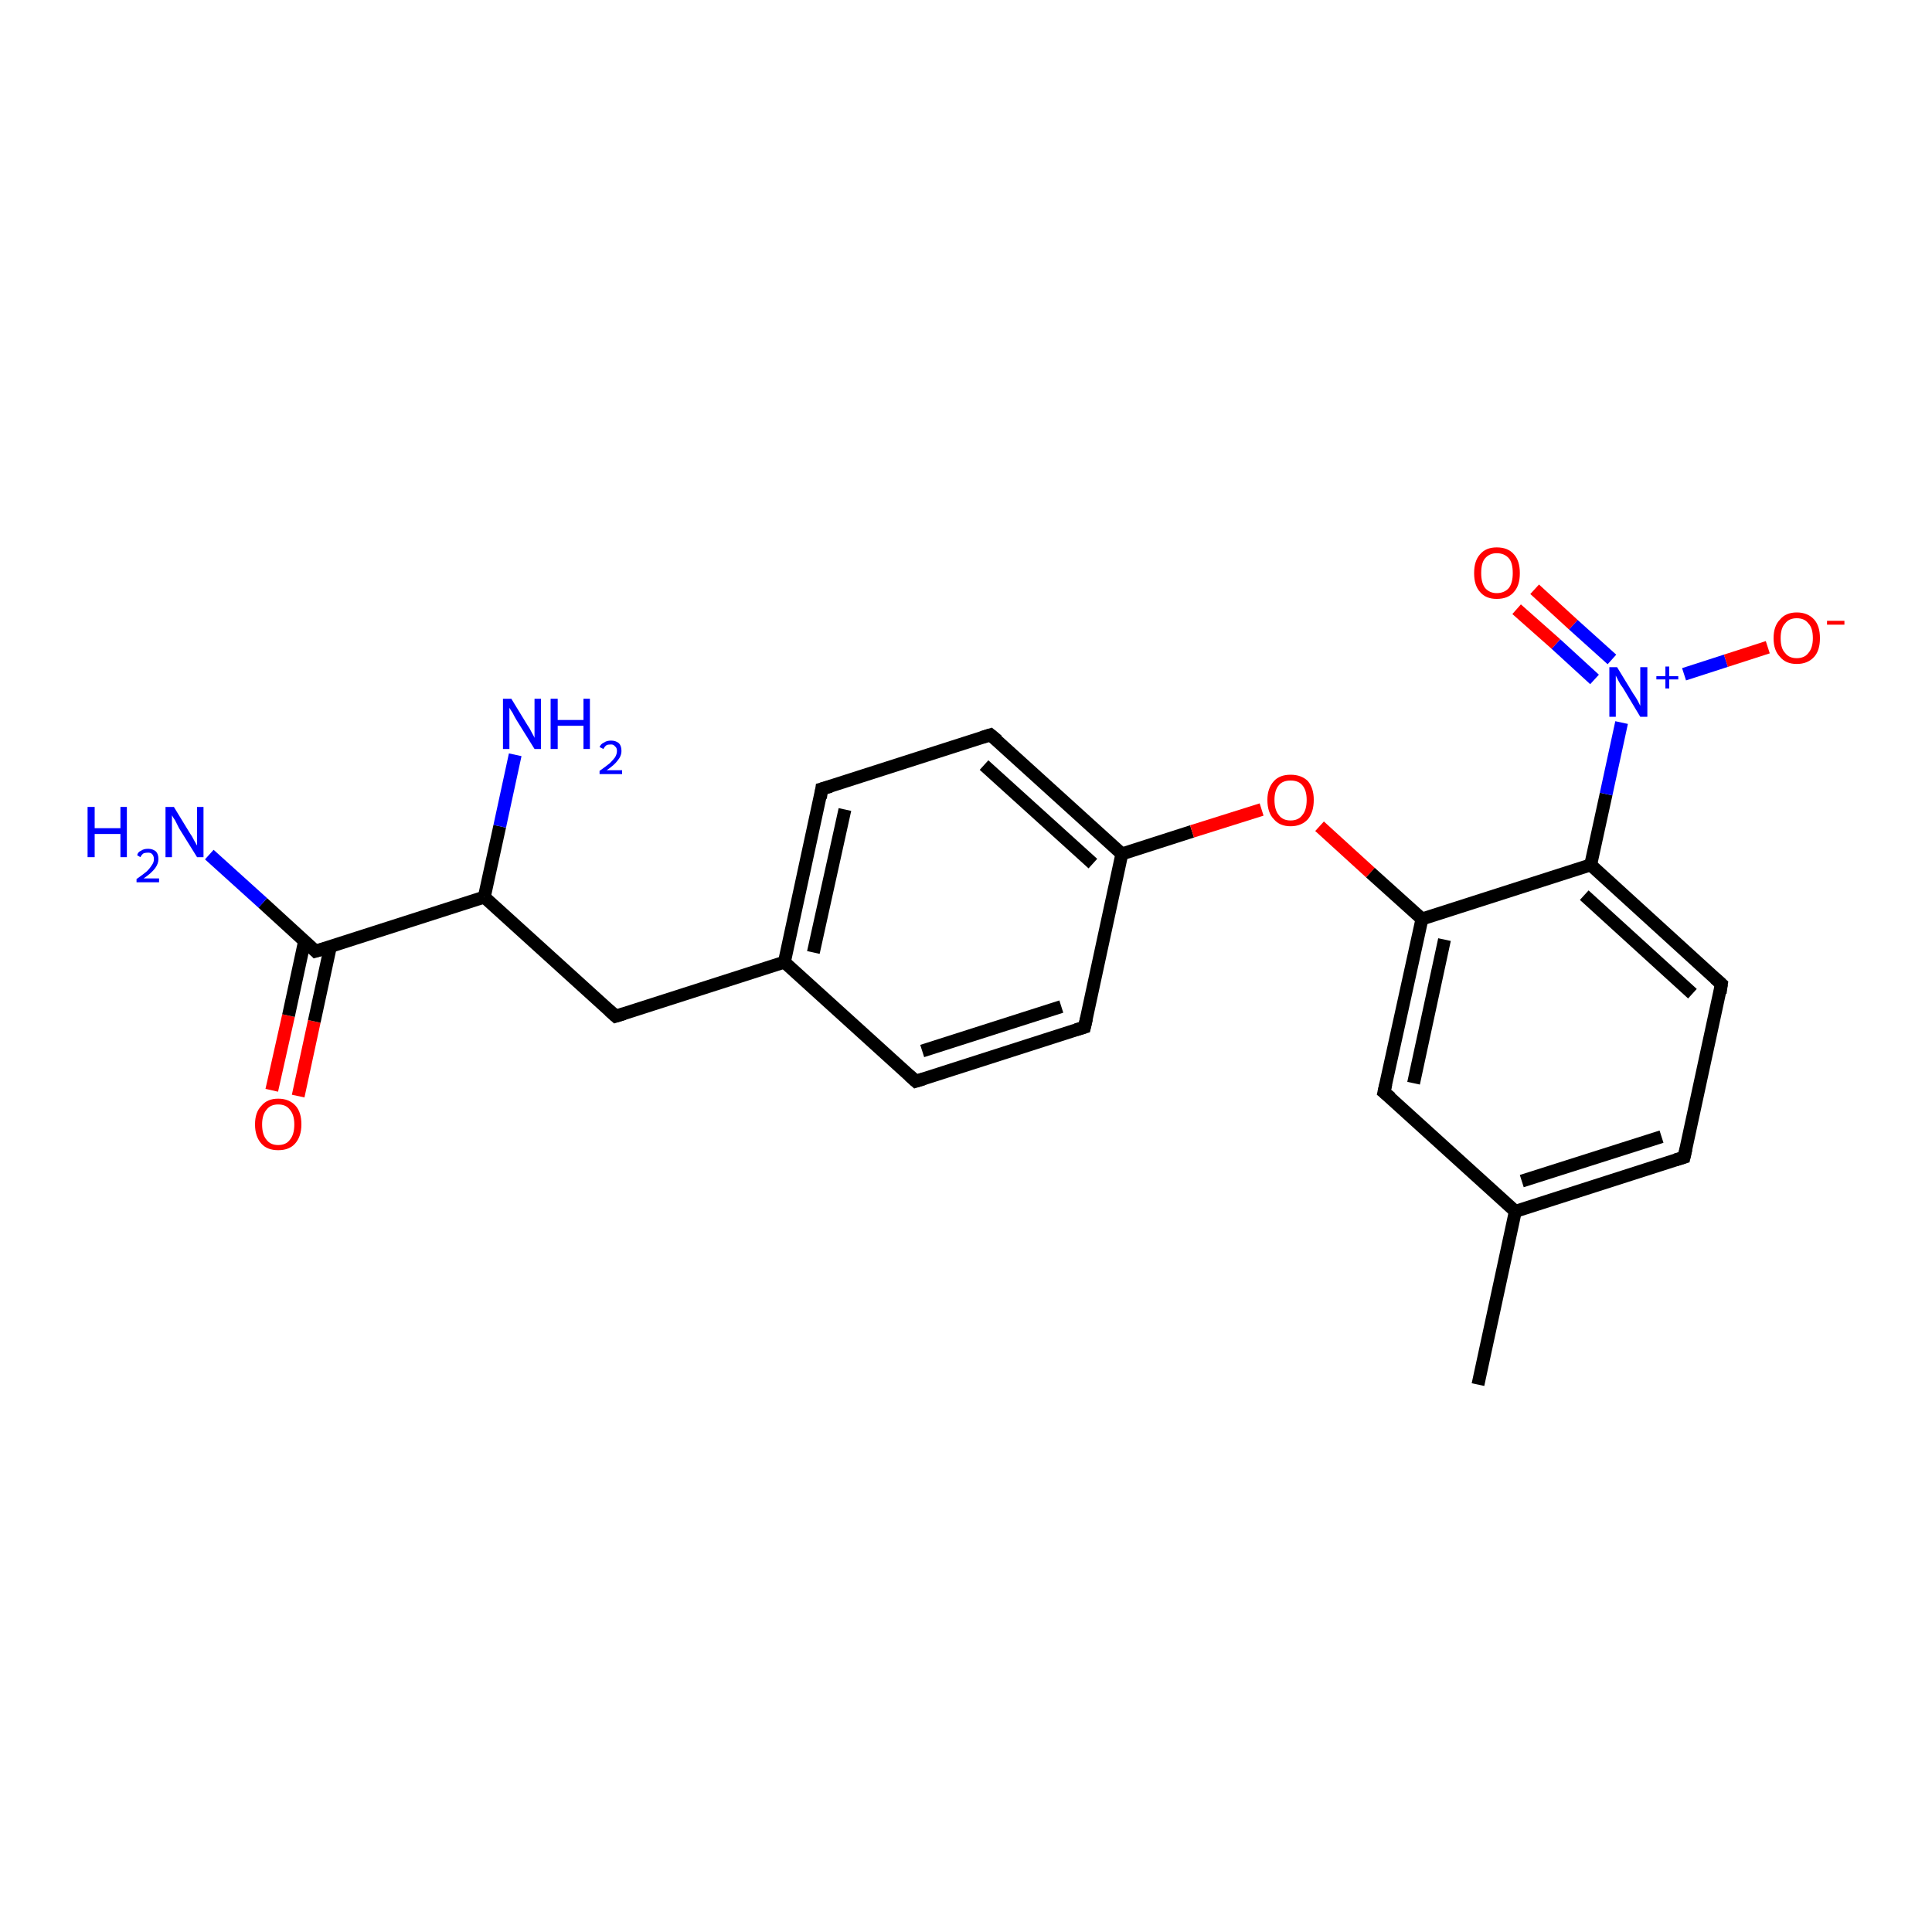 <?xml version='1.0' encoding='iso-8859-1'?>
<svg version='1.1' baseProfile='full'
              xmlns='http://www.w3.org/2000/svg'
                      xmlns:rdkit='http://www.rdkit.org/xml'
                      xmlns:xlink='http://www.w3.org/1999/xlink'
                  xml:space='preserve'
width='300px' height='300px' viewBox='0 0 300 300'>
<!-- END OF HEADER -->
<rect style='opacity:1.0;fill:#FFFFFF;stroke:none' width='300.0' height='300.0' x='0.0' y='0.0'> </rect>
<path class='bond-0 atom-0 atom-1' d='M 42.2,169.3 L 44.8,157.7' style='fill:none;fill-rule:evenodd;stroke:#FF0000;stroke-width:2.0px;stroke-linecap:butt;stroke-linejoin:miter;stroke-opacity:1' />
<path class='bond-0 atom-0 atom-1' d='M 44.8,157.7 L 47.3,146.1' style='fill:none;fill-rule:evenodd;stroke:#000000;stroke-width:2.0px;stroke-linecap:butt;stroke-linejoin:miter;stroke-opacity:1' />
<path class='bond-0 atom-0 atom-1' d='M 46.3,170.2 L 48.8,158.6' style='fill:none;fill-rule:evenodd;stroke:#FF0000;stroke-width:2.0px;stroke-linecap:butt;stroke-linejoin:miter;stroke-opacity:1' />
<path class='bond-0 atom-0 atom-1' d='M 48.8,158.6 L 51.3,147.0' style='fill:none;fill-rule:evenodd;stroke:#000000;stroke-width:2.0px;stroke-linecap:butt;stroke-linejoin:miter;stroke-opacity:1' />
<path class='bond-1 atom-1 atom-2' d='M 49.0,147.7 L 40.8,140.2' style='fill:none;fill-rule:evenodd;stroke:#000000;stroke-width:2.0px;stroke-linecap:butt;stroke-linejoin:miter;stroke-opacity:1' />
<path class='bond-1 atom-1 atom-2' d='M 40.8,140.2 L 32.5,132.7' style='fill:none;fill-rule:evenodd;stroke:#0000FF;stroke-width:2.0px;stroke-linecap:butt;stroke-linejoin:miter;stroke-opacity:1' />
<path class='bond-2 atom-1 atom-3' d='M 49.0,147.7 L 75.2,139.3' style='fill:none;fill-rule:evenodd;stroke:#000000;stroke-width:2.0px;stroke-linecap:butt;stroke-linejoin:miter;stroke-opacity:1' />
<path class='bond-3 atom-3 atom-4' d='M 75.2,139.3 L 77.6,128.3' style='fill:none;fill-rule:evenodd;stroke:#000000;stroke-width:2.0px;stroke-linecap:butt;stroke-linejoin:miter;stroke-opacity:1' />
<path class='bond-3 atom-3 atom-4' d='M 77.6,128.3 L 80.0,117.2' style='fill:none;fill-rule:evenodd;stroke:#0000FF;stroke-width:2.0px;stroke-linecap:butt;stroke-linejoin:miter;stroke-opacity:1' />
<path class='bond-4 atom-3 atom-5' d='M 75.2,139.3 L 95.6,157.8' style='fill:none;fill-rule:evenodd;stroke:#000000;stroke-width:2.0px;stroke-linecap:butt;stroke-linejoin:miter;stroke-opacity:1' />
<path class='bond-5 atom-5 atom-6' d='M 95.6,157.8 L 121.8,149.4' style='fill:none;fill-rule:evenodd;stroke:#000000;stroke-width:2.0px;stroke-linecap:butt;stroke-linejoin:miter;stroke-opacity:1' />
<path class='bond-6 atom-6 atom-7' d='M 121.8,149.4 L 127.6,122.5' style='fill:none;fill-rule:evenodd;stroke:#000000;stroke-width:2.0px;stroke-linecap:butt;stroke-linejoin:miter;stroke-opacity:1' />
<path class='bond-6 atom-6 atom-7' d='M 126.3,147.9 L 131.2,125.7' style='fill:none;fill-rule:evenodd;stroke:#000000;stroke-width:2.0px;stroke-linecap:butt;stroke-linejoin:miter;stroke-opacity:1' />
<path class='bond-7 atom-7 atom-8' d='M 127.6,122.5 L 153.8,114.1' style='fill:none;fill-rule:evenodd;stroke:#000000;stroke-width:2.0px;stroke-linecap:butt;stroke-linejoin:miter;stroke-opacity:1' />
<path class='bond-8 atom-8 atom-9' d='M 153.8,114.1 L 174.2,132.6' style='fill:none;fill-rule:evenodd;stroke:#000000;stroke-width:2.0px;stroke-linecap:butt;stroke-linejoin:miter;stroke-opacity:1' />
<path class='bond-8 atom-8 atom-9' d='M 152.8,118.8 L 169.7,134.1' style='fill:none;fill-rule:evenodd;stroke:#000000;stroke-width:2.0px;stroke-linecap:butt;stroke-linejoin:miter;stroke-opacity:1' />
<path class='bond-9 atom-9 atom-10' d='M 174.2,132.6 L 185.1,129.1' style='fill:none;fill-rule:evenodd;stroke:#000000;stroke-width:2.0px;stroke-linecap:butt;stroke-linejoin:miter;stroke-opacity:1' />
<path class='bond-9 atom-9 atom-10' d='M 185.1,129.1 L 195.9,125.7' style='fill:none;fill-rule:evenodd;stroke:#FF0000;stroke-width:2.0px;stroke-linecap:butt;stroke-linejoin:miter;stroke-opacity:1' />
<path class='bond-10 atom-10 atom-11' d='M 204.9,128.3 L 212.8,135.5' style='fill:none;fill-rule:evenodd;stroke:#FF0000;stroke-width:2.0px;stroke-linecap:butt;stroke-linejoin:miter;stroke-opacity:1' />
<path class='bond-10 atom-10 atom-11' d='M 212.8,135.5 L 220.8,142.7' style='fill:none;fill-rule:evenodd;stroke:#000000;stroke-width:2.0px;stroke-linecap:butt;stroke-linejoin:miter;stroke-opacity:1' />
<path class='bond-11 atom-11 atom-12' d='M 220.8,142.7 L 214.9,169.6' style='fill:none;fill-rule:evenodd;stroke:#000000;stroke-width:2.0px;stroke-linecap:butt;stroke-linejoin:miter;stroke-opacity:1' />
<path class='bond-11 atom-11 atom-12' d='M 224.3,145.9 L 219.5,168.2' style='fill:none;fill-rule:evenodd;stroke:#000000;stroke-width:2.0px;stroke-linecap:butt;stroke-linejoin:miter;stroke-opacity:1' />
<path class='bond-12 atom-12 atom-13' d='M 214.9,169.6 L 235.3,188.1' style='fill:none;fill-rule:evenodd;stroke:#000000;stroke-width:2.0px;stroke-linecap:butt;stroke-linejoin:miter;stroke-opacity:1' />
<path class='bond-13 atom-13 atom-14' d='M 235.3,188.1 L 261.5,179.7' style='fill:none;fill-rule:evenodd;stroke:#000000;stroke-width:2.0px;stroke-linecap:butt;stroke-linejoin:miter;stroke-opacity:1' />
<path class='bond-13 atom-13 atom-14' d='M 236.3,183.4 L 258.0,176.5' style='fill:none;fill-rule:evenodd;stroke:#000000;stroke-width:2.0px;stroke-linecap:butt;stroke-linejoin:miter;stroke-opacity:1' />
<path class='bond-14 atom-14 atom-15' d='M 261.5,179.7 L 267.3,152.8' style='fill:none;fill-rule:evenodd;stroke:#000000;stroke-width:2.0px;stroke-linecap:butt;stroke-linejoin:miter;stroke-opacity:1' />
<path class='bond-15 atom-15 atom-16' d='M 267.3,152.8 L 247.0,134.3' style='fill:none;fill-rule:evenodd;stroke:#000000;stroke-width:2.0px;stroke-linecap:butt;stroke-linejoin:miter;stroke-opacity:1' />
<path class='bond-15 atom-15 atom-16' d='M 262.8,154.3 L 246.0,139.0' style='fill:none;fill-rule:evenodd;stroke:#000000;stroke-width:2.0px;stroke-linecap:butt;stroke-linejoin:miter;stroke-opacity:1' />
<path class='bond-16 atom-16 atom-17' d='M 247.0,134.3 L 249.4,123.3' style='fill:none;fill-rule:evenodd;stroke:#000000;stroke-width:2.0px;stroke-linecap:butt;stroke-linejoin:miter;stroke-opacity:1' />
<path class='bond-16 atom-16 atom-17' d='M 249.4,123.3 L 251.8,112.2' style='fill:none;fill-rule:evenodd;stroke:#0000FF;stroke-width:2.0px;stroke-linecap:butt;stroke-linejoin:miter;stroke-opacity:1' />
<path class='bond-17 atom-17 atom-18' d='M 261.5,104.7 L 268.0,102.6' style='fill:none;fill-rule:evenodd;stroke:#0000FF;stroke-width:2.0px;stroke-linecap:butt;stroke-linejoin:miter;stroke-opacity:1' />
<path class='bond-17 atom-17 atom-18' d='M 268.0,102.6 L 274.5,100.5' style='fill:none;fill-rule:evenodd;stroke:#FF0000;stroke-width:2.0px;stroke-linecap:butt;stroke-linejoin:miter;stroke-opacity:1' />
<path class='bond-18 atom-17 atom-19' d='M 250.3,102.4 L 244.3,97.0' style='fill:none;fill-rule:evenodd;stroke:#0000FF;stroke-width:2.0px;stroke-linecap:butt;stroke-linejoin:miter;stroke-opacity:1' />
<path class='bond-18 atom-17 atom-19' d='M 244.3,97.0 L 238.3,91.5' style='fill:none;fill-rule:evenodd;stroke:#FF0000;stroke-width:2.0px;stroke-linecap:butt;stroke-linejoin:miter;stroke-opacity:1' />
<path class='bond-18 atom-17 atom-19' d='M 247.6,105.5 L 241.6,100.0' style='fill:none;fill-rule:evenodd;stroke:#0000FF;stroke-width:2.0px;stroke-linecap:butt;stroke-linejoin:miter;stroke-opacity:1' />
<path class='bond-18 atom-17 atom-19' d='M 241.6,100.0 L 235.5,94.6' style='fill:none;fill-rule:evenodd;stroke:#FF0000;stroke-width:2.0px;stroke-linecap:butt;stroke-linejoin:miter;stroke-opacity:1' />
<path class='bond-19 atom-13 atom-20' d='M 235.3,188.1 L 229.5,215.0' style='fill:none;fill-rule:evenodd;stroke:#000000;stroke-width:2.0px;stroke-linecap:butt;stroke-linejoin:miter;stroke-opacity:1' />
<path class='bond-20 atom-9 atom-21' d='M 174.2,132.6 L 168.4,159.5' style='fill:none;fill-rule:evenodd;stroke:#000000;stroke-width:2.0px;stroke-linecap:butt;stroke-linejoin:miter;stroke-opacity:1' />
<path class='bond-21 atom-21 atom-22' d='M 168.4,159.5 L 142.2,167.9' style='fill:none;fill-rule:evenodd;stroke:#000000;stroke-width:2.0px;stroke-linecap:butt;stroke-linejoin:miter;stroke-opacity:1' />
<path class='bond-21 atom-21 atom-22' d='M 164.8,156.3 L 143.2,163.2' style='fill:none;fill-rule:evenodd;stroke:#000000;stroke-width:2.0px;stroke-linecap:butt;stroke-linejoin:miter;stroke-opacity:1' />
<path class='bond-22 atom-16 atom-11' d='M 247.0,134.3 L 220.8,142.7' style='fill:none;fill-rule:evenodd;stroke:#000000;stroke-width:2.0px;stroke-linecap:butt;stroke-linejoin:miter;stroke-opacity:1' />
<path class='bond-23 atom-22 atom-6' d='M 142.2,167.9 L 121.8,149.4' style='fill:none;fill-rule:evenodd;stroke:#000000;stroke-width:2.0px;stroke-linecap:butt;stroke-linejoin:miter;stroke-opacity:1' />
<path d='M 48.6,147.3 L 49.0,147.7 L 50.4,147.3' style='fill:none;stroke:#000000;stroke-width:2.0px;stroke-linecap:butt;stroke-linejoin:miter;stroke-opacity:1;' />
<path d='M 94.6,156.9 L 95.6,157.8 L 96.9,157.4' style='fill:none;stroke:#000000;stroke-width:2.0px;stroke-linecap:butt;stroke-linejoin:miter;stroke-opacity:1;' />
<path d='M 127.4,123.9 L 127.6,122.5 L 129.0,122.1' style='fill:none;stroke:#000000;stroke-width:2.0px;stroke-linecap:butt;stroke-linejoin:miter;stroke-opacity:1;' />
<path d='M 152.5,114.5 L 153.8,114.1 L 154.9,115.0' style='fill:none;stroke:#000000;stroke-width:2.0px;stroke-linecap:butt;stroke-linejoin:miter;stroke-opacity:1;' />
<path d='M 215.2,168.3 L 214.9,169.6 L 216.0,170.5' style='fill:none;stroke:#000000;stroke-width:2.0px;stroke-linecap:butt;stroke-linejoin:miter;stroke-opacity:1;' />
<path d='M 260.2,180.1 L 261.5,179.7 L 261.8,178.4' style='fill:none;stroke:#000000;stroke-width:2.0px;stroke-linecap:butt;stroke-linejoin:miter;stroke-opacity:1;' />
<path d='M 267.1,154.2 L 267.3,152.8 L 266.3,151.9' style='fill:none;stroke:#000000;stroke-width:2.0px;stroke-linecap:butt;stroke-linejoin:miter;stroke-opacity:1;' />
<path d='M 168.7,158.2 L 168.4,159.5 L 167.1,159.9' style='fill:none;stroke:#000000;stroke-width:2.0px;stroke-linecap:butt;stroke-linejoin:miter;stroke-opacity:1;' />
<path d='M 143.5,167.5 L 142.2,167.9 L 141.2,167.0' style='fill:none;stroke:#000000;stroke-width:2.0px;stroke-linecap:butt;stroke-linejoin:miter;stroke-opacity:1;' />
<path class='atom-0' d='M 39.6 174.6
Q 39.6 172.7, 40.6 171.7
Q 41.5 170.6, 43.2 170.6
Q 44.9 170.6, 45.9 171.7
Q 46.8 172.7, 46.8 174.6
Q 46.8 176.5, 45.8 177.6
Q 44.9 178.6, 43.2 178.6
Q 41.5 178.6, 40.6 177.6
Q 39.6 176.5, 39.6 174.6
M 43.2 177.8
Q 44.4 177.8, 45.0 177.0
Q 45.7 176.2, 45.7 174.6
Q 45.7 173.1, 45.0 172.3
Q 44.4 171.5, 43.2 171.5
Q 42.0 171.5, 41.4 172.3
Q 40.7 173.1, 40.7 174.6
Q 40.7 176.2, 41.4 177.0
Q 42.0 177.8, 43.2 177.8
' fill='#FF0000'/>
<path class='atom-2' d='M 13.6 125.3
L 14.7 125.3
L 14.7 128.6
L 18.7 128.6
L 18.7 125.3
L 19.7 125.3
L 19.7 133.1
L 18.7 133.1
L 18.7 129.5
L 14.7 129.5
L 14.7 133.1
L 13.6 133.1
L 13.6 125.3
' fill='#0000FF'/>
<path class='atom-2' d='M 21.3 132.8
Q 21.4 132.3, 21.9 132.1
Q 22.3 131.8, 23.0 131.8
Q 23.7 131.8, 24.2 132.2
Q 24.6 132.6, 24.6 133.4
Q 24.6 134.1, 24.1 134.8
Q 23.5 135.6, 22.3 136.4
L 24.7 136.4
L 24.7 137.0
L 21.2 137.0
L 21.2 136.5
Q 22.2 135.8, 22.8 135.3
Q 23.3 134.8, 23.6 134.3
Q 23.9 133.9, 23.9 133.4
Q 23.9 132.9, 23.6 132.6
Q 23.4 132.4, 23.0 132.4
Q 22.6 132.4, 22.3 132.5
Q 22.0 132.7, 21.8 133.1
L 21.3 132.8
' fill='#0000FF'/>
<path class='atom-2' d='M 27.0 125.3
L 29.5 129.4
Q 29.8 129.8, 30.2 130.6
Q 30.6 131.3, 30.6 131.3
L 30.6 125.3
L 31.6 125.3
L 31.6 133.1
L 30.6 133.1
L 27.8 128.6
Q 27.5 128.0, 27.2 127.4
Q 26.8 126.8, 26.7 126.6
L 26.7 133.1
L 25.7 133.1
L 25.7 125.3
L 27.0 125.3
' fill='#0000FF'/>
<path class='atom-4' d='M 79.4 108.5
L 81.9 112.6
Q 82.2 113.0, 82.6 113.8
Q 83.0 114.5, 83.0 114.6
L 83.0 108.5
L 84.0 108.5
L 84.0 116.3
L 83.0 116.3
L 80.2 111.8
Q 79.9 111.3, 79.6 110.7
Q 79.2 110.1, 79.1 109.9
L 79.1 116.3
L 78.1 116.3
L 78.1 108.5
L 79.4 108.5
' fill='#0000FF'/>
<path class='atom-4' d='M 85.5 108.5
L 86.6 108.5
L 86.6 111.8
L 90.6 111.8
L 90.6 108.5
L 91.6 108.5
L 91.6 116.3
L 90.6 116.3
L 90.6 112.7
L 86.6 112.7
L 86.6 116.3
L 85.5 116.3
L 85.5 108.5
' fill='#0000FF'/>
<path class='atom-4' d='M 93.1 116.0
Q 93.3 115.5, 93.8 115.3
Q 94.2 115.0, 94.9 115.0
Q 95.6 115.0, 96.1 115.4
Q 96.5 115.8, 96.5 116.6
Q 96.5 117.4, 95.9 118.1
Q 95.4 118.8, 94.2 119.6
L 96.6 119.6
L 96.6 120.2
L 93.1 120.2
L 93.1 119.7
Q 94.1 119.0, 94.7 118.5
Q 95.2 118.0, 95.5 117.6
Q 95.8 117.1, 95.8 116.6
Q 95.8 116.1, 95.5 115.9
Q 95.3 115.6, 94.9 115.6
Q 94.4 115.6, 94.2 115.7
Q 93.9 115.9, 93.7 116.3
L 93.1 116.0
' fill='#0000FF'/>
<path class='atom-10' d='M 196.8 124.2
Q 196.8 122.4, 197.8 121.3
Q 198.7 120.3, 200.4 120.3
Q 202.1 120.3, 203.1 121.3
Q 204.0 122.4, 204.0 124.2
Q 204.0 126.1, 203.1 127.2
Q 202.1 128.3, 200.4 128.3
Q 198.7 128.3, 197.8 127.2
Q 196.8 126.2, 196.8 124.2
M 200.4 127.4
Q 201.6 127.4, 202.2 126.6
Q 202.9 125.8, 202.9 124.2
Q 202.9 122.7, 202.2 121.9
Q 201.6 121.2, 200.4 121.2
Q 199.2 121.2, 198.6 121.9
Q 197.9 122.7, 197.9 124.2
Q 197.9 125.8, 198.6 126.6
Q 199.2 127.4, 200.4 127.4
' fill='#FF0000'/>
<path class='atom-17' d='M 251.1 103.6
L 253.6 107.7
Q 253.9 108.1, 254.3 108.8
Q 254.7 109.6, 254.7 109.6
L 254.7 103.6
L 255.8 103.6
L 255.8 111.3
L 254.7 111.3
L 252.0 106.8
Q 251.6 106.3, 251.3 105.7
Q 251.0 105.1, 250.9 104.9
L 250.9 111.3
L 249.9 111.3
L 249.9 103.6
L 251.1 103.6
' fill='#0000FF'/>
<path class='atom-17' d='M 257.2 105.0
L 258.6 105.0
L 258.6 103.5
L 259.2 103.5
L 259.2 105.0
L 260.6 105.0
L 260.6 105.5
L 259.2 105.5
L 259.2 106.9
L 258.6 106.9
L 258.6 105.5
L 257.2 105.5
L 257.2 105.0
' fill='#0000FF'/>
<path class='atom-18' d='M 275.4 99.1
Q 275.4 97.2, 276.4 96.2
Q 277.3 95.1, 279.0 95.1
Q 280.7 95.1, 281.7 96.2
Q 282.6 97.2, 282.6 99.1
Q 282.6 101.0, 281.7 102.0
Q 280.7 103.1, 279.0 103.1
Q 277.3 103.1, 276.4 102.0
Q 275.4 101.0, 275.4 99.1
M 279.0 102.2
Q 280.2 102.2, 280.8 101.4
Q 281.5 100.6, 281.5 99.1
Q 281.5 97.5, 280.8 96.8
Q 280.2 96.0, 279.0 96.0
Q 277.8 96.0, 277.2 96.8
Q 276.5 97.5, 276.5 99.1
Q 276.5 100.7, 277.2 101.4
Q 277.8 102.2, 279.0 102.2
' fill='#FF0000'/>
<path class='atom-18' d='M 283.7 96.4
L 286.4 96.4
L 286.4 97.0
L 283.7 97.0
L 283.7 96.4
' fill='#FF0000'/>
<path class='atom-19' d='M 228.9 89.0
Q 228.9 87.1, 229.8 86.1
Q 230.7 85.0, 232.4 85.0
Q 234.2 85.0, 235.1 86.1
Q 236.0 87.1, 236.0 89.0
Q 236.0 90.9, 235.1 91.9
Q 234.2 93.0, 232.4 93.0
Q 230.7 93.0, 229.8 91.9
Q 228.9 90.9, 228.9 89.0
M 232.4 92.1
Q 233.6 92.1, 234.3 91.3
Q 234.9 90.5, 234.9 89.0
Q 234.9 87.4, 234.3 86.7
Q 233.6 85.9, 232.4 85.9
Q 231.3 85.9, 230.6 86.7
Q 230.0 87.4, 230.0 89.0
Q 230.0 90.5, 230.6 91.3
Q 231.3 92.1, 232.4 92.1
' fill='#FF0000'/>
</svg>
